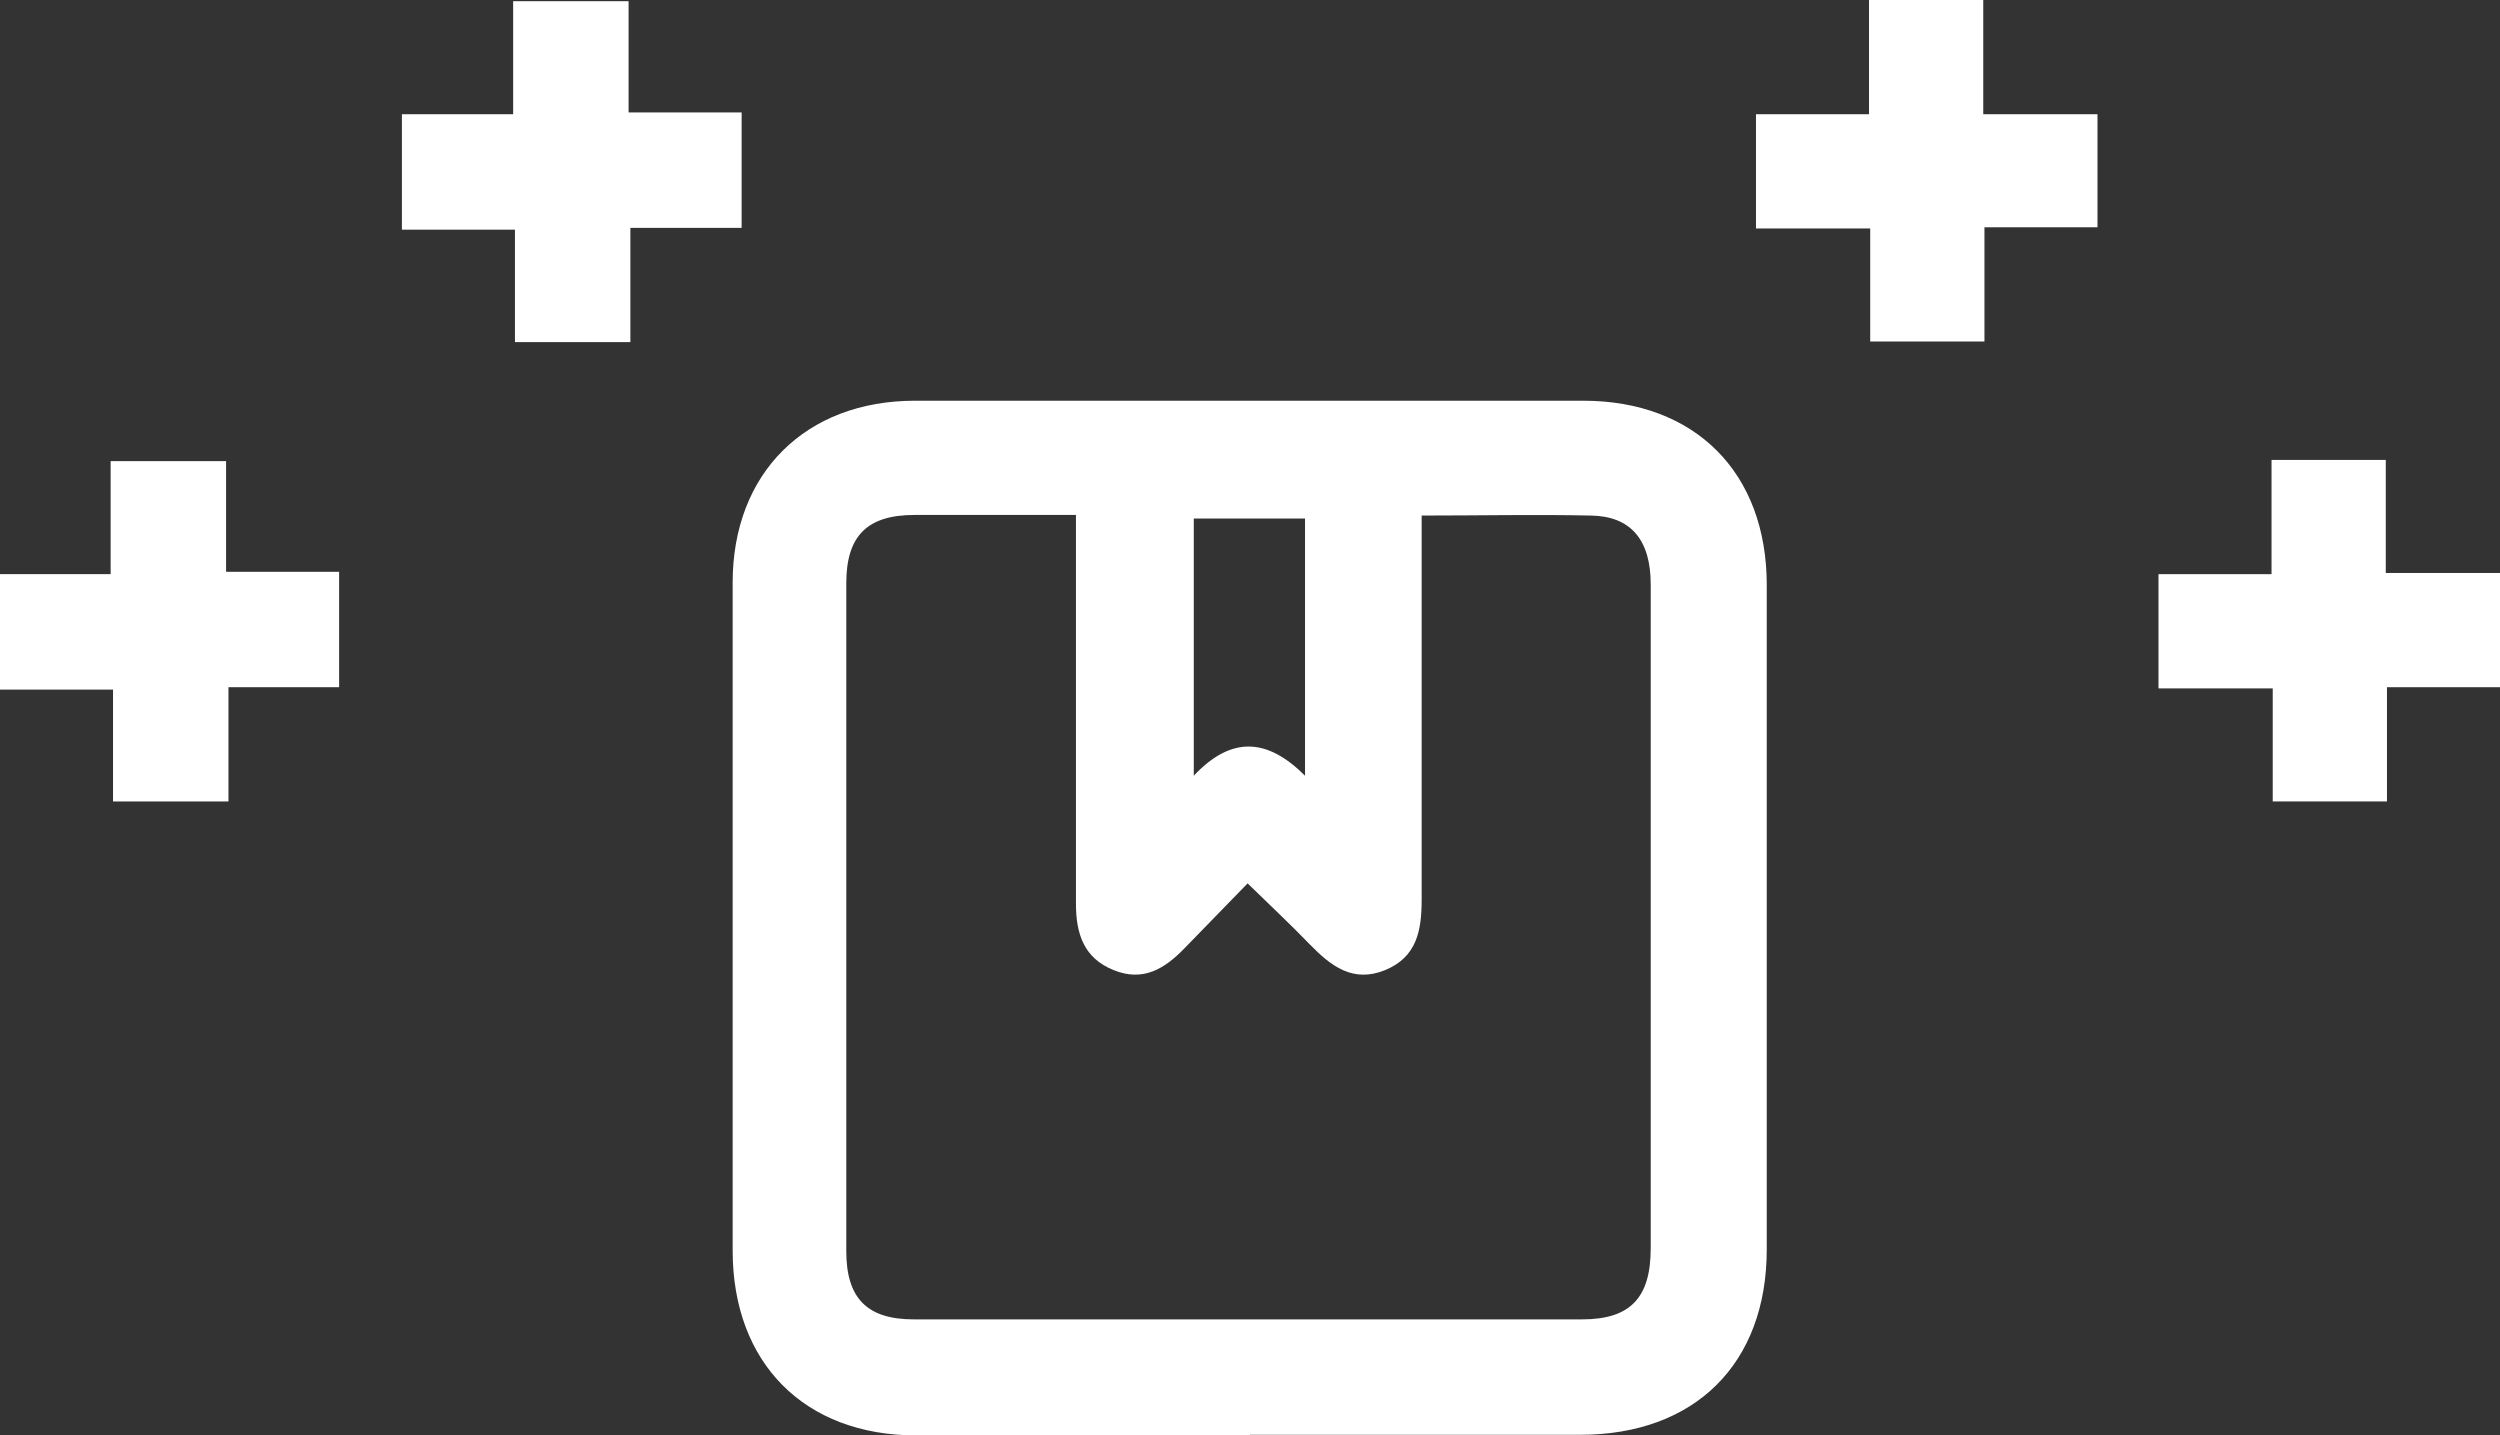 <?xml version="1.0" encoding="UTF-8"?>
<svg id="Layer_2" xmlns="http://www.w3.org/2000/svg" viewBox="0 0 41.8 24">
  <rect x="0" y="0" width="41.8" height="24" fill="#333333" stroke="none"/>
  <defs>
    <style>
      .cls-1 {
        fill: #fff;
      }
    </style>
  </defs>
  <g id="Layer_1-2" data-name="Layer_1">
    <g>
      <path class="cls-1" d="M10.54,5.72h-1.93v-1.88h-1.89v-1.93h1.86V.02h1.93v1.86h1.89v1.93h-1.86v1.91Z"/>
      <path class="cls-1" d="M33.16,1.91h1.91v1.89h-1.89v1.91h-1.91v-1.89h-1.91v-1.91h1.89V0h1.91v1.91Z"/>
      <path class="cls-1" d="M3.82,13.4h-1.93v-1.87H0v-1.93h1.85v-1.89h1.93v1.85h1.89v1.93h-1.85v1.91Z"/>
      <path class="cls-1" d="M37.98,7.69h1.91v1.89h1.91v1.91h-1.89v1.91h-1.91v-1.89h-1.91v-1.91h1.89v-1.91Z"/>
      <path class="cls-1" d="M20.9,24c-1.86,0-3.72,0-5.58,0-1.87,0-3.07-1.21-3.07-3.09,0-3.72,0-7.45,0-11.17,0-1.83,1.22-3.04,3.05-3.04,3.72,0,7.45,0,11.17,0,1.87,0,3.07,1.2,3.07,3.08,0,3.7,0,7.41,0,11.11,0,1.91-1.2,3.1-3.12,3.1-1.84,0-3.68,0-5.52,0ZM23.77,8.62c0,.29,0,.5,0,.72,0,1.9,0,3.8,0,5.7,0,.52-.08.96-.61,1.18-.54.22-.91-.07-1.26-.43-.33-.34-.67-.66-1.04-1.02-.39.4-.72.74-1.06,1.09-.33.34-.69.56-1.18.36-.5-.2-.63-.61-.63-1.11,0-1.9,0-3.8,0-5.7v-.8c-.95,0-1.83,0-2.7,0-.79,0-1.14.35-1.14,1.14,0,3.72,0,7.44,0,11.17,0,.79.35,1.14,1.13,1.14,3.72,0,7.44,0,11.17,0,.81,0,1.15-.36,1.15-1.19,0-1.04,0-2.08,0-3.12,0-2.66,0-5.32,0-7.98,0-.74-.33-1.14-1-1.15-.92-.02-1.84,0-2.84,0ZM21.82,8.67h-1.86v4.3c.63-.67,1.23-.63,1.86,0v-4.29Z"/>
    </g>
  </g>
</svg>